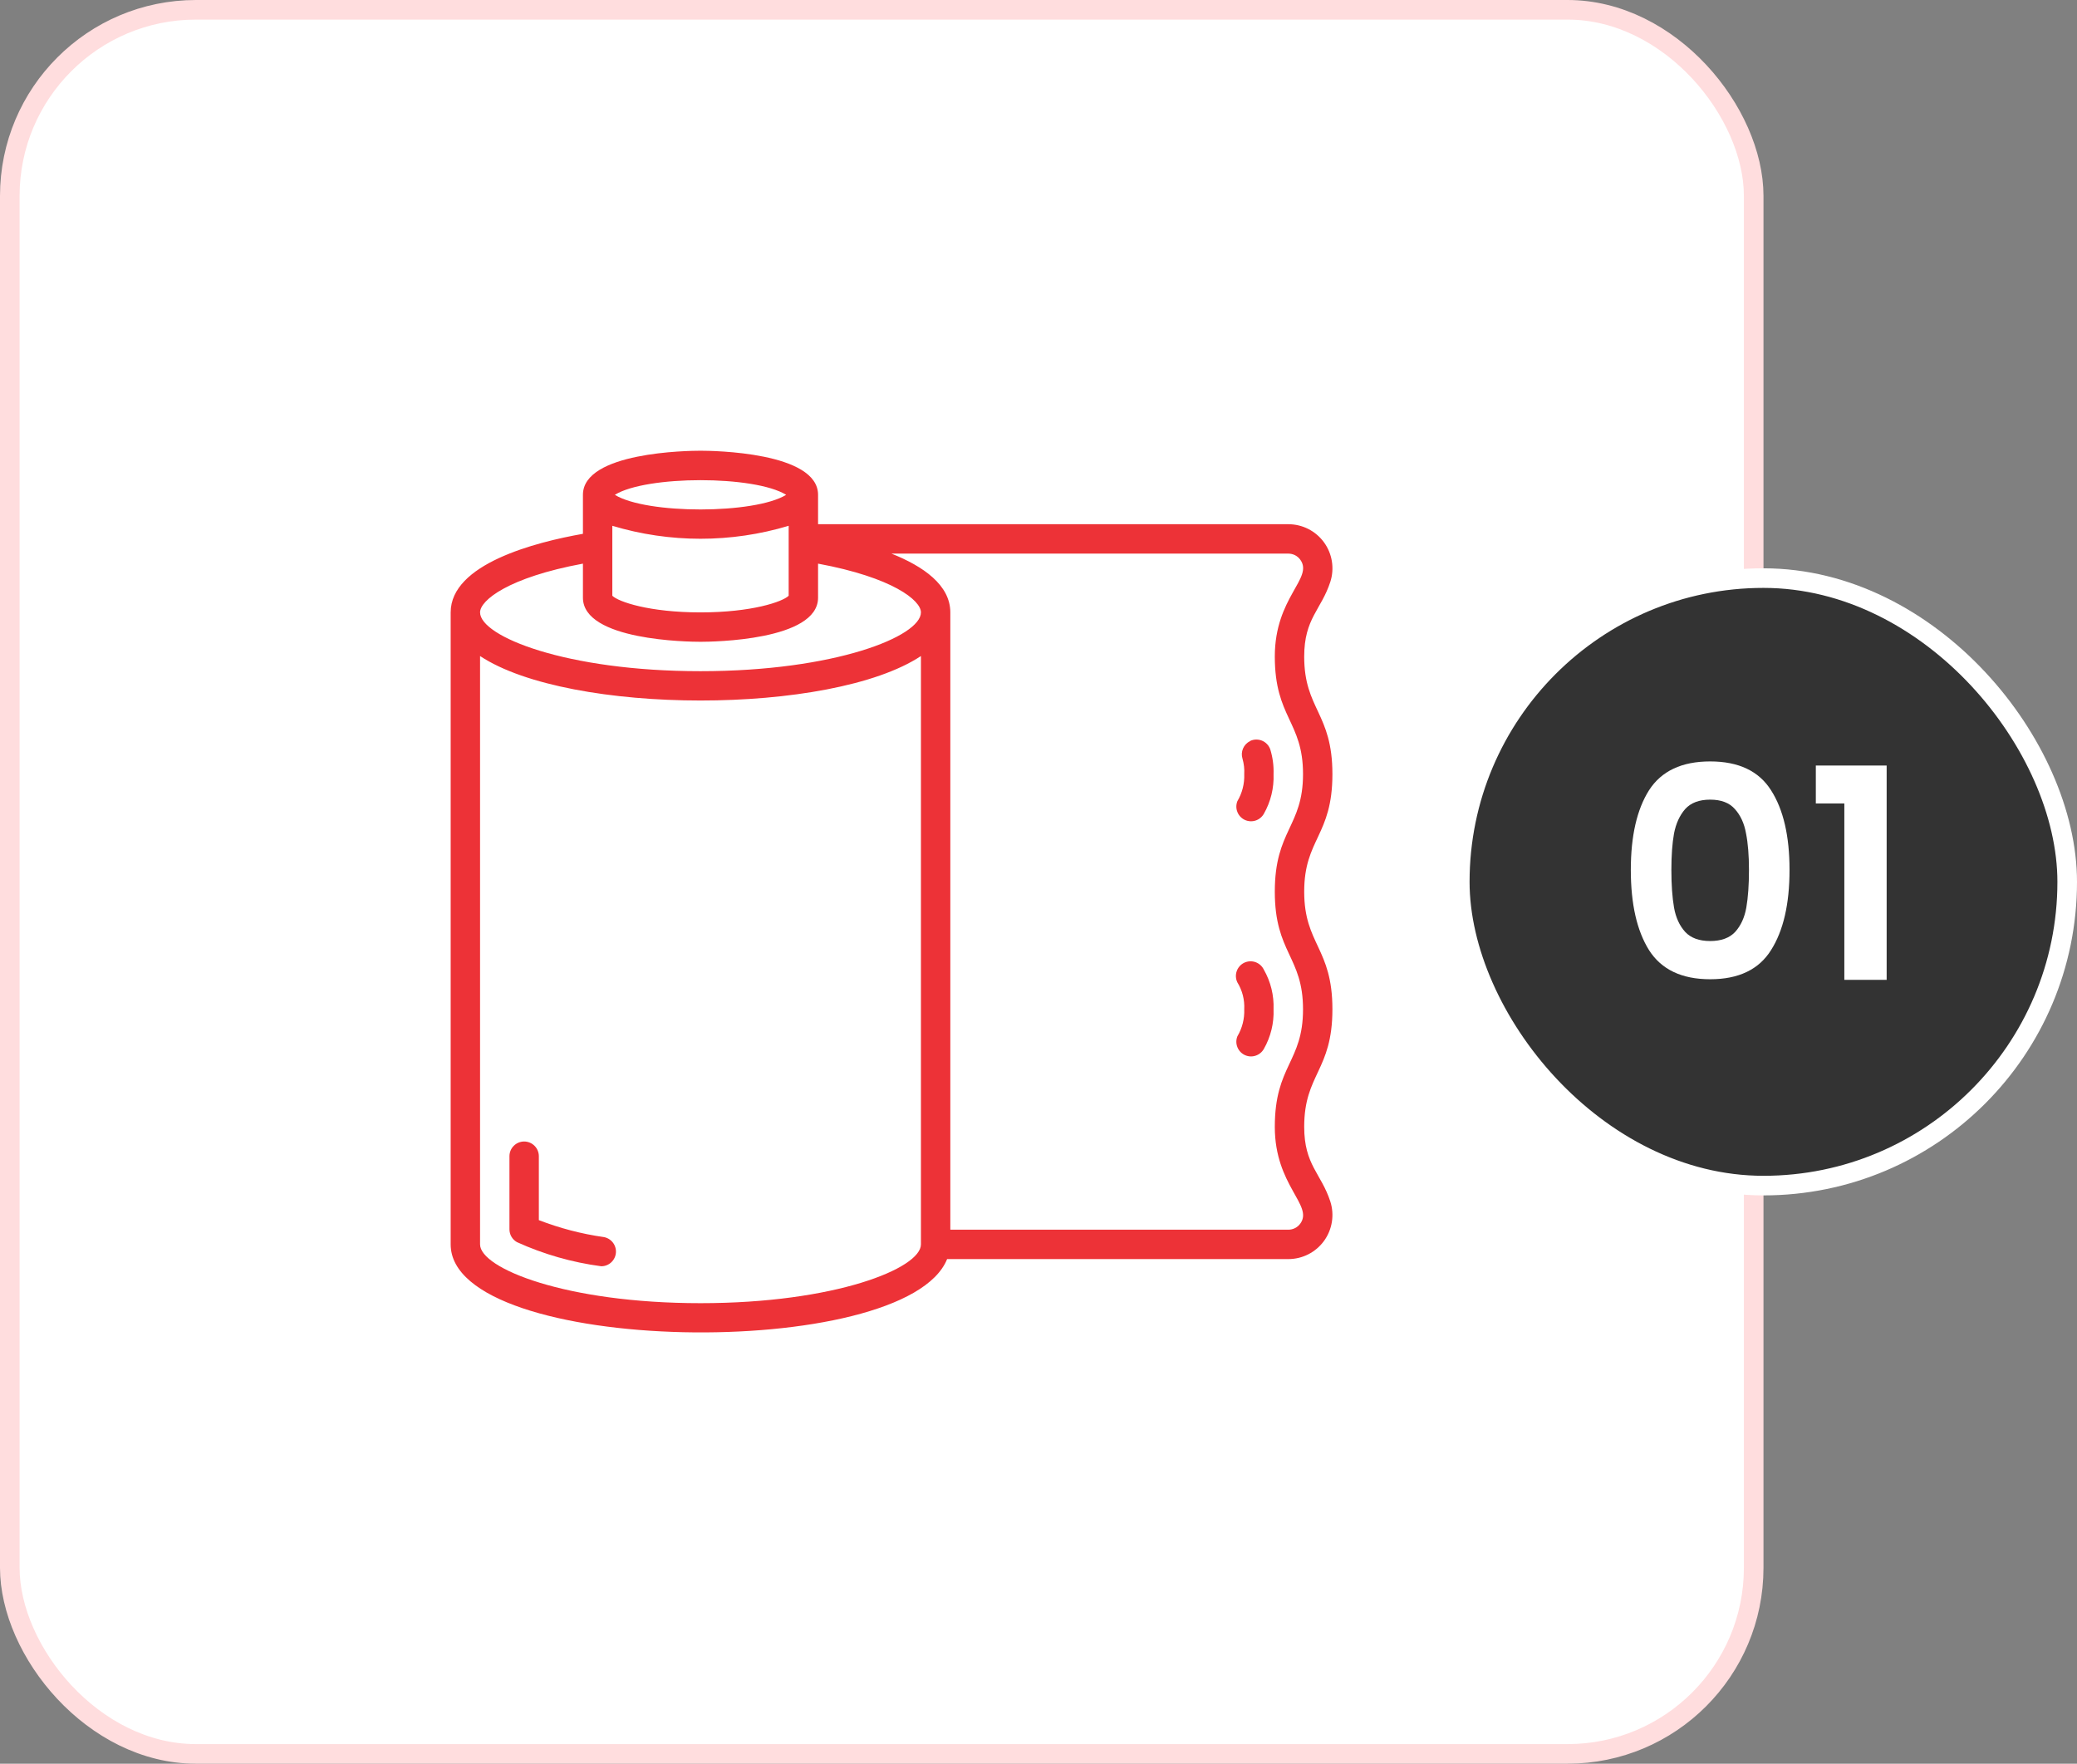 <svg width="106" height="90" viewBox="0 0 106 90" fill="none" xmlns="http://www.w3.org/2000/svg">
<rect x="0" y="0" width="106" height="90" fill="#808080" stroke="none"/>
<rect x="0.5" y="0.5" width="89" height="89" rx="9.5" fill="white" stroke="#FFDDDE"/>
<g clip-path="url(#clip0_38_497)">
<path d="M30.806 63.125C29.675 62.964 28.566 62.674 27.5 62.262V59C27.5 58.801 27.421 58.61 27.28 58.47C27.14 58.329 26.949 58.25 26.75 58.25C26.551 58.25 26.36 58.329 26.22 58.47C26.079 58.61 26 58.801 26 59V62.731C26 62.864 26.036 62.995 26.103 63.11C26.17 63.225 26.267 63.32 26.383 63.385C27.748 64.005 29.199 64.42 30.686 64.616C30.874 64.616 31.056 64.545 31.194 64.417C31.333 64.289 31.418 64.114 31.433 63.926C31.448 63.738 31.392 63.552 31.276 63.404C31.16 63.255 30.992 63.155 30.806 63.125Z" fill="#ED3237"/>
<path d="M68 39.505C68 36.375 66.56 36.201 66.56 33.505C66.56 31.555 67.424 31.129 67.893 29.692C68.002 29.354 68.029 28.995 67.973 28.645C67.917 28.294 67.779 27.962 67.57 27.675C67.361 27.388 67.088 27.155 66.771 26.994C66.455 26.833 66.105 26.75 65.75 26.75H41.75V25.25C41.75 23.063 36.364 23 35.75 23C35.136 23 29.75 23.063 29.75 25.25V27.24C27.312 27.67 23 28.779 23 31.25V63.5C23 69.179 46.212 69.522 48.336 64.25H65.75C66.105 64.25 66.454 64.166 66.77 64.006C67.087 63.845 67.36 63.612 67.569 63.325C67.778 63.039 67.916 62.707 67.972 62.357C68.029 62.007 68.001 61.648 67.893 61.311C67.425 59.874 66.56 59.45 66.56 57.5C66.56 54.8 68 54.643 68 51.5C68 48.371 66.56 48.196 66.56 45.5C66.56 42.804 68 42.65 68 39.505ZM40.122 25.25C38.512 26.243 32.997 26.25 31.378 25.25C32.988 24.257 38.499 24.25 40.122 25.25ZM31.25 26.831C34.185 27.713 37.315 27.713 40.25 26.831V30.401C39.939 30.709 38.361 31.25 35.75 31.25C33.139 31.25 31.561 30.709 31.25 30.401V26.831ZM47 63.5C47 64.723 42.617 66.5 35.75 66.5C28.883 66.5 24.5 64.723 24.5 63.5V33.477C29.07 36.498 42.416 36.509 47 33.477V63.5ZM35.75 34.25C28.883 34.25 24.5 32.473 24.5 31.25C24.5 30.635 25.945 29.466 29.75 28.762V30.5C29.75 32.687 35.136 32.75 35.75 32.75C36.364 32.75 41.75 32.687 41.75 30.5V28.762C45.555 29.466 47 30.637 47 31.25C47 32.473 42.617 34.25 35.75 34.25ZM66.5 51.505C66.5 54.205 65.06 54.361 65.06 57.505C65.06 60.505 67.044 61.498 66.361 62.439C66.291 62.535 66.2 62.614 66.093 62.668C65.987 62.722 65.869 62.751 65.75 62.75H48.5V31.25C48.5 29.859 47.127 28.9 45.495 28.25H65.75C65.869 28.25 65.987 28.278 66.094 28.332C66.2 28.387 66.292 28.466 66.361 28.563C67.048 29.512 65.06 30.474 65.06 33.5C65.06 36.621 66.5 36.812 66.5 39.5C66.5 42.188 65.06 42.358 65.06 45.5C65.06 48.633 66.5 48.808 66.5 51.505Z" fill="#ED3237"/>
<path d="M63.8 37.817C63.637 37.896 63.508 38.031 63.437 38.198C63.366 38.364 63.357 38.551 63.413 38.723C63.485 38.977 63.515 39.241 63.5 39.505C63.518 39.988 63.397 40.467 63.15 40.882C63.08 41.059 63.079 41.256 63.149 41.432C63.218 41.609 63.352 41.754 63.523 41.836C63.695 41.917 63.891 41.931 64.072 41.874C64.253 41.817 64.406 41.694 64.5 41.528C64.852 40.913 65.023 40.211 64.996 39.503C65.011 39.075 64.954 38.648 64.828 38.239C64.792 38.139 64.737 38.048 64.664 37.972C64.591 37.895 64.503 37.835 64.406 37.795C64.308 37.755 64.203 37.736 64.098 37.739C63.992 37.742 63.889 37.767 63.794 37.813L63.8 37.817ZM63.5 49.127C63.411 49.17 63.331 49.229 63.266 49.303C63.2 49.376 63.149 49.462 63.117 49.555C63.084 49.648 63.07 49.746 63.075 49.845C63.081 49.943 63.105 50.039 63.148 50.128C63.403 50.541 63.525 51.021 63.5 51.505C63.518 51.988 63.397 52.466 63.15 52.882C63.08 53.058 63.079 53.255 63.149 53.432C63.218 53.609 63.352 53.753 63.523 53.835C63.695 53.917 63.891 53.931 64.072 53.873C64.253 53.816 64.406 53.693 64.5 53.527C64.852 52.912 65.023 52.21 64.996 51.502C65.023 50.794 64.851 50.092 64.498 49.477C64.412 49.299 64.258 49.162 64.071 49.096C63.884 49.031 63.679 49.042 63.5 49.127Z" fill="#ED3237"/>
</g>
<rect x="74.5" y="29.5" width="31" height="31" rx="15.5" fill="#333333" stroke="white"/>
<path d="M83.229 44.39C83.229 42.66 83.539 41.305 84.159 40.325C84.789 39.345 85.829 38.855 87.279 38.855C88.729 38.855 89.764 39.345 90.384 40.325C91.014 41.305 91.329 42.66 91.329 44.39C91.329 46.13 91.014 47.495 90.384 48.485C89.764 49.475 88.729 49.97 87.279 49.97C85.829 49.97 84.789 49.475 84.159 48.485C83.539 47.495 83.229 46.13 83.229 44.39ZM89.259 44.39C89.259 43.65 89.209 43.03 89.109 42.53C89.019 42.02 88.829 41.605 88.539 41.285C88.259 40.965 87.839 40.805 87.279 40.805C86.719 40.805 86.294 40.965 86.004 41.285C85.724 41.605 85.534 42.02 85.434 42.53C85.344 43.03 85.299 43.65 85.299 44.39C85.299 45.15 85.344 45.79 85.434 46.31C85.524 46.82 85.714 47.235 86.004 47.555C86.294 47.865 86.719 48.02 87.279 48.02C87.839 48.02 88.264 47.865 88.554 47.555C88.844 47.235 89.034 46.82 89.124 46.31C89.214 45.79 89.259 45.15 89.259 44.39ZM92.671 41V39.065H96.286V50H94.126V41H92.671Z" fill="white"/>
<defs>
<clipPath id="clip0_38_497">
<rect width="45" height="45" fill="white" transform="translate(23 23)"/>
</clipPath>
</defs>
</svg>
